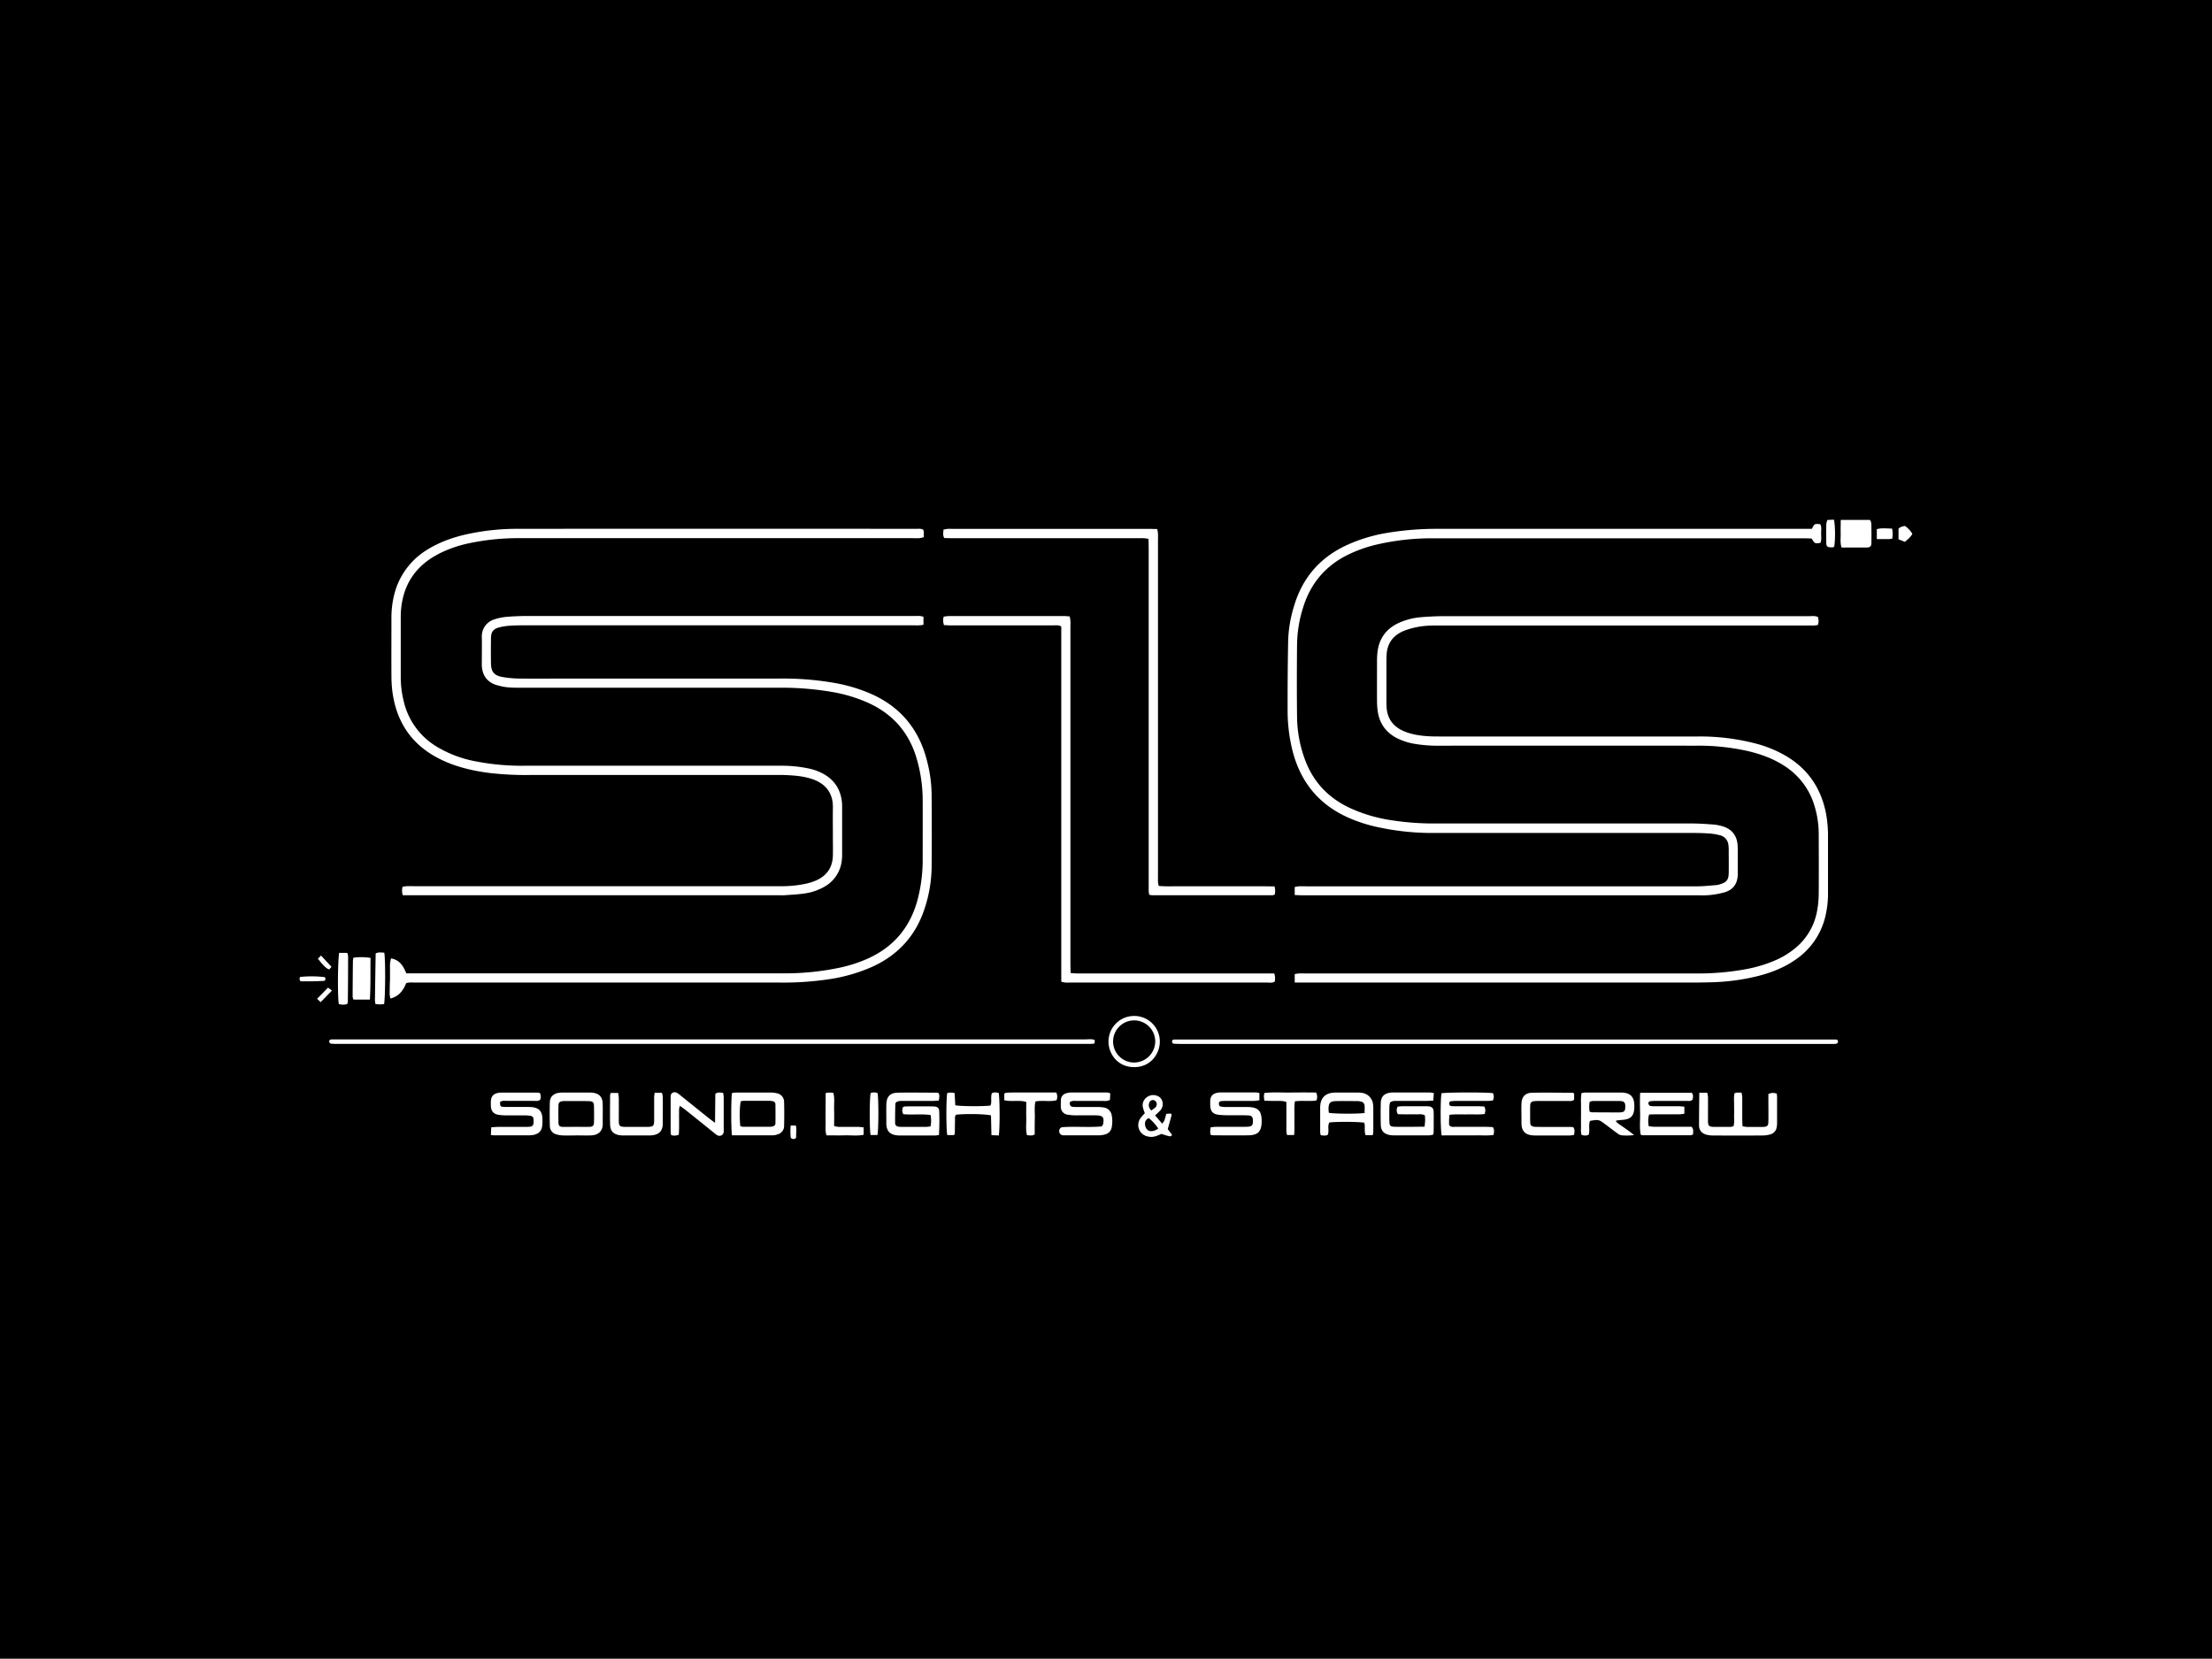<svg id="Layer_1" data-name="Layer 1" xmlns="http://www.w3.org/2000/svg" viewBox="0 0 1440.24 1080"><defs><style>.cls-1{fill:#fff;}</style></defs><rect width="1440.24" height="1080"/><path class="cls-1" d="M1179.71,344.33c1.75-3.4,1.75-3.4,5.49-3,1,1.85.51,4,.53,6s.38,4.15-.41,6.11c-3.7.57-3.7.57-5.75-2.79-1.43-.05-3-.15-4.59-.15q-120.4,0-240.82,0a159.5,159.5,0,0,0-38.51,4.23,88.61,88.61,0,0,0-17.57,6.26C863,368.26,853.15,380,848.32,396a82.67,82.67,0,0,0-3.8,23.11c-.16,16.14-.19,32.28,0,48.42a82.33,82.33,0,0,0,4.4,24.93q7.56,22.81,29.21,33.25A99.32,99.32,0,0,0,905.57,534a181.3,181.3,0,0,0,29.62,2.17q83.23,0,166.46,0c4.63,0,9.27.33,13.89.68a28.84,28.84,0,0,1,6.1,1.17c5.94,1.81,9.33,6.05,9.71,12.28.22,3.5.09,7,.11,10.54,0,2.88.06,5.76,0,8.63-.17,5.85-2.84,9.73-8.41,11.47a57.34,57.34,0,0,1-9.86,1.84,53.56,53.56,0,0,1-6.71.16H848.37c-1.73,0-3.45-.12-5.38-.19v-5.19a19.75,19.75,0,0,1,2.71-.48c1.59-.08,3.2,0,4.8,0q127.37,0,254.73,0c4,0,8-.47,12-.77a13.56,13.56,0,0,0,2.8-.59c4.14-1.25,5.47-2.91,5.54-7.26.08-5.27,0-10.55,0-15.82a17.37,17.37,0,0,0-.19-2.39,7.19,7.19,0,0,0-5.62-6.44,37.76,37.76,0,0,0-6.6-1.11c-3.66-.26-7.34-.36-11-.36q-84,0-167.9,0a166.78,166.78,0,0,1-39.94-4.41,98.73,98.73,0,0,1-15.88-5.32c-19.35-8.43-31.44-23-36.75-43.31a107.86,107.86,0,0,1-3.32-27.05q-.06-22.53.35-45.06a84.51,84.51,0,0,1,3.85-22.62q8.19-27.59,34.33-39.65A103.77,103.77,0,0,1,902.92,347a197.57,197.57,0,0,1,33.91-2.67h242.88Z"/><path class="cls-1" d="M601.27,401.61v5.17a22.28,22.28,0,0,1-2.52.37c-1.59.06-3.19,0-4.79,0q-125.43,0-250.87,0c-3.68,0-7.36,0-11,.25a38.35,38.35,0,0,0-7.08,1.09c-3.82,1-5.28,2.93-5.33,6.88-.07,5.59-.1,11.19,0,16.78.1,5.17,2.09,7.66,7.21,8.6a65.93,65.93,0,0,0,10.95,1.06c11.51.13,23,0,34.54,0q68.1,0,136.22,0a193.41,193.41,0,0,1,35.31,2.95,106,106,0,0,1,21.57,6.3c20.18,8.38,32.81,23.26,38.11,44.38a91.2,91.2,0,0,1,3,21.79c.09,15.83.15,31.65,0,47.47A89.57,89.57,0,0,1,602,591.61c-5.67,17.36-16.85,29.81-33.37,37.55a107.79,107.79,0,0,1-28.87,8.42,200.69,200.69,0,0,1-32,2.17q-118.49,0-237,0c-2.06,0-4.15-.31-6.3.39-1.88,4.68-4.63,8.56-10.23,10-.8-2.5-.41-4.72-.45-6.88s.13-4.15.16-6.23c0-2.24,0-4.48,0-6.71a18.33,18.33,0,0,1,.68-6.31c5.55,1,8,4.93,9.91,9.74H509.12a174,174,0,0,0,38.56-3.89,93.4,93.4,0,0,0,15.5-4.92c18.43-7.69,29.92-21.31,34.64-40.66a101,101,0,0,0,2.94-23.73c0-13.1.07-26.21,0-39.31A96.55,96.55,0,0,0,596.26,492c-5.07-15.59-15.06-26.83-29.85-33.86a96.68,96.68,0,0,0-24.64-7.6,192.45,192.45,0,0,0-33.89-2.76q-84.18,0-168.37,0c-4.47,0-9,.07-13.35-1a36,36,0,0,1-3.69-1c-5.37-2-8.15-5.9-8.7-11.51a13.87,13.87,0,0,1-.06-1.44c0-6.07.12-12.15,0-18.22a11.49,11.49,0,0,1,8-11.28,35.44,35.44,0,0,1,7.45-1.64c4.61-.4,9.25-.61,13.88-.61q126.17,0,252.31,0C597.2,401.08,599.13,400.79,601.27,401.61Z"/><path class="cls-1" d="M601.09,344.9a6,6,0,0,1,.39,1.31c0,1.1,0,2.2,0,3.54a18.3,18.3,0,0,1-2.82.65c-1.6.1-3.2,0-4.8,0H339.66a156.89,156.89,0,0,0-33.83,3.22,79.8,79.8,0,0,0-17.71,5.78,64.88,64.88,0,0,0-7.14,3.91c-12.27,7.93-18.65,19.37-19.87,33.82-.14,1.59-.18,3.19-.18,4.78,0,12.95,0,25.9,0,38.84a65.48,65.48,0,0,0,2,16.13,46.72,46.72,0,0,0,21.55,29.35,76.08,76.08,0,0,0,24.5,9.34,156.33,156.33,0,0,0,32.88,3q83.22,0,166.44,0a84.51,84.51,0,0,1,18.57,1.87,34,34,0,0,1,9.81,3.74c7,4.1,10.75,10.26,11.52,18.29.11,1.11.11,2.23.11,3.35,0,10.07,0,20.14,0,30.21a30.32,30.32,0,0,1-.63,6.66,22.13,22.13,0,0,1-10.8,14.59,35.88,35.88,0,0,1-13.07,4.47c-4.26.63-8.58.81-12.88,1.13-1.43.11-2.88,0-4.31,0H262.27a9.62,9.62,0,0,1-.15-5.52c.93-.12,1.84-.33,2.76-.36,1.6-.06,3.2,0,4.8,0q119.19,0,238.4,0a73.59,73.59,0,0,0,17.13-1.73,37,37,0,0,0,5.91-1.9c7.17-3.07,11-8.52,11.17-16.36.1-4.15,0-8.31,0-12.47,0-6.23-.1-12.46,0-18.7.17-8.75-4.06-15.44-13.56-18.62-6-2-12.21-2.37-18.44-2.62-1.44-.06-2.88,0-4.32,0H345.33a206.75,206.75,0,0,1-26.8-1.33c-11.48-1.5-22.61-4.15-33-9.5-18.1-9.34-27.75-24.41-30.15-44.38a85,85,0,0,1-.52-9.57c-.06-12.31,0-24.61,0-36.92a61.89,61.89,0,0,1,1.92-16.14,47.44,47.44,0,0,1,21.06-28.64c7.92-5,16.62-8.11,25.71-10.19a153.69,153.69,0,0,1,34.26-3.61q129.27-.12,258.54,0C597.91,344.34,599.55,344,601.09,344.9Z"/><path class="cls-1" d="M843,639.74v-5.53c1-.15,1.92-.35,2.84-.39,1.43-.07,2.88,0,4.31,0q126.9,0,253.79,0a172.29,172.29,0,0,0,33.39-2.89,88.22,88.22,0,0,0,19.18-5.93,53.51,53.51,0,0,0,11.84-7.21,40.61,40.61,0,0,0,14.82-25,61.32,61.32,0,0,0,1-10.47c.11-13.11.06-26.22,0-39.32a62.94,62.94,0,0,0-2.79-18.42,46.31,46.31,0,0,0-19.5-25.86c-7.31-4.8-15.4-7.71-23.85-9.7a146.6,146.6,0,0,0-33.79-3.5q-82.76-.08-165.51,0a94.38,94.38,0,0,1-18.15-1.28,40.9,40.9,0,0,1-10.89-3.56c-7.2-3.69-11.49-9.5-12.63-17.53a46,46,0,0,1-.48-6.2c-.05-9.11,0-18.22,0-27.33a44.92,44.92,0,0,1,.29-4.78c1.07-9.89,6.53-16.4,15.61-20a43.66,43.66,0,0,1,13-3c4.78-.38,9.58-.64,14.37-.65q119,0,238,0c1.89,0,3.83-.33,5.8.51a8.15,8.15,0,0,1,0,5.21,21.9,21.9,0,0,1-2.33.35c-1.6.06-3.2,0-4.8,0q-118.26,0-236.52,0c-6.07,0-12.17-.15-18.14,1.2a46.54,46.54,0,0,0-8.23,2.49c-6.76,2.93-10.5,8.14-10.81,15.6-.12,2.87-.1,5.75-.1,8.63q0,10.31,0,20.62c0,1.6,0,3.2.11,4.79.47,7.23,4.12,12.26,10.67,15.23,5.17,2.35,10.7,3.17,16.3,3.53,3.19.2,6.4.17,9.59.17q83,0,166,0a144.36,144.36,0,0,1,38,4.66,77.74,77.74,0,0,1,19.85,8.25c14.3,8.58,22.63,21.25,25.74,37.52a81.36,81.36,0,0,1,1.24,15.26q0,17.75,0,35.49a64.4,64.4,0,0,1-2,17.08,47.09,47.09,0,0,1-18.88,26.88c-7.56,5.33-16,8.64-24.9,10.88a139.4,139.4,0,0,1-29.39,4c-5,.16-9.91.21-14.87.21q-125.22,0-250.43,0Z"/><path class="cls-1" d="M754.51,576.86a95.41,95.41,0,0,0,9.55.19c3,0,6.07,0,9.11,0h37.9c3,0,6.08,0,9.11,0s6.34.07,9.66.1a10.69,10.69,0,0,1,.14,5.34,6.78,6.78,0,0,1-1.51.41q-39.11,0-78.2,0a13.91,13.91,0,0,1-2-.31,21.35,21.35,0,0,1-.36-2.35c0-1.6,0-3.2,0-4.8q0-109.1,0-218.19c0-2.05-.07-4.1-.12-6.4a28.83,28.83,0,0,0-3-.42c-1.6-.07-3.2,0-4.8,0H620.52c-1.9,0-3.8-.07-5.69-.11-1.14-1.88-.58-3.59-.54-5.49,1-.18,1.93-.41,2.84-.48,1.11-.08,2.24,0,3.36,0H747.61c1.89,0,3.78.07,5.86.11a26.17,26.17,0,0,1,.5,3c.07,1.6,0,3.2,0,4.8q0,109.1,0,218.19C754,572.49,753.73,574.57,754.51,576.86Z"/><path class="cls-1" d="M691,639.17V500.34q0-23.23,0-46.49,0-23,0-45.93c-1.91-1.11-3.71-.72-5.4-.72-13.59,0-27.17,0-40.76,0q-12.71,0-25.42,0c-1.57,0-3.14-.12-4.77-.18a8.89,8.89,0,0,1-.22-5.51,26.55,26.55,0,0,1,3.26-.39q37.63,0,75.28,0c1.1,0,2.19.15,3.52.25a24.13,24.13,0,0,1,.46,2.84c.07,1.6,0,3.2,0,4.8q0,109,0,218.1c0,2,.08,4.1.12,6.43,1.7.11,3.09.28,4.47.29q19.42,0,38.84,0h89.29a9.83,9.83,0,0,1,.28,5.37c-1.73.93-3.52.55-5.23.55-12.94,0-25.89,0-38.84,0q-44.36,0-88.71,0C695.35,639.73,693.42,640,691,639.17Z"/><path class="cls-1" d="M712.74,677.11c.12,2.23.06,2.41-1.19,2.49s-2.55.08-3.83.08q-244.14,0-488.29,0a26.71,26.71,0,0,1-4.29-.24c-.37-.06-.74-.91-.84-1.45-.05-.3.39-.83.73-1a3.09,3.09,0,0,1,1.4-.23c1.44,0,2.88,0,4.31,0H706.63C708.68,676.71,710.77,676.39,712.74,677.11Z"/><path class="cls-1" d="M763.28,677.3a3.81,3.81,0,0,1,1.26-.48q215.36,0,430.71,0a4.08,4.08,0,0,1,1.27.44c.36,1.13.25,2-1,2.33a6.14,6.14,0,0,1-1.43.11c-1.28,0-2.56,0-3.84,0q-210.32,0-420.64,0c-1.75,0-3.52,0-5.26-.14C763.11,679.42,763,678.41,763.28,677.3Z"/><path class="cls-1" d="M933.57,711.74c-.12,1.78-.21,3.16-.33,4.86-1.82.09-3.38.22-5,.22-6.07,0-12.15,0-18.22,0-1.57,0-3.22-.26-4.94,1a13.71,13.71,0,0,0-.45,2.44c-.06,3.35-.08,6.71,0,10.06.06,2.54.67,3.21,3.08,3.3,3.2.12,6.4.07,9.59.06s6.66-.06,10.26-.09c.13-1.54.3-2.76.34-4s-.1-2.2-.16-3.38c-1.89-1.06-3.84-.58-5.7-.65-2.07-.08-4.15,0-6.23,0-1.9,0-3.79-.06-5.63-.1a4.68,4.68,0,0,1-.16-4.91,25.46,25.46,0,0,1,2.77-.27c5.12,0,10.24,0,15.35,0a14.61,14.61,0,0,1,2.39.11,3.08,3.08,0,0,1,2.9,3.23c.11,2.07.06,4.15.06,6.23,0,2.56,0,5.11-.06,7.67a6.84,6.84,0,0,1-.29,1.23,12.7,12.7,0,0,1-2.51.48c-7.68,0-15.35,0-23,0a14.46,14.46,0,0,1-2.86-.23c-3.73-.75-5.62-2.79-5.73-6.57-.13-4.79-.14-9.59,0-14.38.12-4,2.21-6.08,6.19-6.62a13.61,13.61,0,0,1,1.91-.12q12,0,24,0A19.38,19.38,0,0,1,933.57,711.74Z"/><path class="cls-1" d="M583.56,717.6c-.19.35-.6.77-.61,1.19-.09,4.14-.18,8.28-.13,12.42,0,1.49.9,2.21,2.46,2.41a19,19,0,0,0,2.39.11c5.11,0,10.21,0,15.32,0a28.08,28.08,0,0,0,2.9-.35,19.09,19.09,0,0,0,0-7.38c-6-.85-11.85,0-17.72-.55a4.93,4.93,0,0,1-.18-4.66,6,6,0,0,1,1.47-.41q8.87-.06,17.72,0a10.1,10.1,0,0,1,1.9.17,2.64,2.64,0,0,1,2.41,2.56,141.63,141.63,0,0,1-.15,15.93c-1.07.11-2,.29-2.9.29q-11,0-22,0a17.85,17.85,0,0,1-3.8-.32c-3.29-.74-4.93-2.57-5.44-5.87a13.51,13.51,0,0,1-.1-1.91c0-4-.09-8,0-12,.15-5.3,2.35-7.69,7.6-7.79,8.46-.15,16.92,0,25.37,0a4.28,4.28,0,0,1,1.12.38c.69,1.38.37,2.89.07,4.75-1.5.09-2.89.25-4.29.26-6.06,0-12.13,0-18.19,0C587,716.85,585.25,716.59,583.56,717.6Z"/><path class="cls-1" d="M938.67,739.27c-.84-4.11-.86-23.52-.09-27.45,3.6-.63,28.89-.69,33.49-.06a5.41,5.41,0,0,1-.05,4.76c-1,.1-2.09.29-3.17.3-6.71,0-13.42,0-20.13,0a34.65,34.65,0,0,0-3.82.18,1.41,1.41,0,0,0-1.31,1.67,1.46,1.46,0,0,0,1.49,1.51c1.11.1,2.23.1,3.34.11,4.8,0,9.59,0,14.39,0,1.26,0,2.51.11,3.69.16.77,2.34.78,2.34.2,4.88-3.72.5-7.54.15-11.34.25s-7.6-.25-11.63.31c-.09,1.36-.2,2.44-.23,3.52s0,2.23,0,3.06c1.11,1.55,2.49,1.22,3.72,1.22,6.71,0,13.42,0,20.13,0,1.57,0,3.14.11,4.66.17,1.08,1.69.82,3.22.41,5.11-3.75.54-7.56.2-11.35.26s-7.35,0-11,0Z"/><path class="cls-1" d="M1106.43,711.49h5.14a16.36,16.36,0,0,1,.51,2.76c.05,4.31,0,8.62,0,12.94,0,1.12,0,2.24,0,3.35.13,2.4.72,3,3.24,3.16l.48,0c3.68,0,7.35,0,11,0a9.87,9.87,0,0,0,1.89-.4c.73-2.44.32-4.84.39-7.2s0-4.8,0-7.19-.28-4.75.3-7.1a8.82,8.82,0,0,1,1.52-.41c.94,0,1.87,0,3,0a19.92,19.92,0,0,1,.48,3c0,4.63,0,9.26,0,13.89,0,1.58.11,3.15.17,5a20.57,20.57,0,0,0,2.83.45c3.51,0,7,.08,10.54,0,2.77-.09,3.43-.75,3.48-3.45.09-4.47,0-8.94,0-13.41,0-1.58,0-3.15,0-4.62,2.6-.82,2.6-.82,5.44-.27a21.59,21.59,0,0,1,.22,2.23q0,8.39,0,16.78a14.3,14.3,0,0,1-.23,2.85,5.7,5.7,0,0,1-4.2,4.76,19.15,19.15,0,0,1-4.69.71q-16.31.09-32.6,0a16.83,16.83,0,0,1-4.25-.52c-2.92-.78-4.73-2.73-4.83-5.81C1106.24,726,1106.32,719,1106.43,711.49Z"/><path class="cls-1" d="M1067.91,711.52h33.62c1.17,1.47.82,3,.46,4.46-1.11,1.16-2.46.83-3.69.83-6.71,0-13.42,0-20.13,0a26.89,26.89,0,0,0-3.81.24,1.3,1.3,0,0,0-1,1.8,2,2,0,0,0,1.15,1.23,16.79,16.79,0,0,0,3.33.19c5,0,9.91,0,14.86,0,1.25,0,2.5.18,4,.29v4.58a28.16,28.16,0,0,1-3.28.4c-5,0-9.91,0-14.86,0-1.58,0-3.15.06-4.76.09-.94,2.62-.61,4.94-.39,7.58a28.09,28.09,0,0,0,3.29.43c6.71,0,13.42,0,20.13,0h4.51c1.62,1.62,1,3.23,1,5a5.75,5.75,0,0,1-1.69.54q-15.57,0-31.15,0a5.6,5.6,0,0,1-1.22-.35c-.87-4.39-.31-9-.39-13.54S1067.65,716.44,1067.91,711.52Z"/><path class="cls-1" d="M319.62,739c.08-1.84.15-3.24.23-5,1.59-.1,3-.26,4.39-.27,5.58,0,11.17,0,16.75,0,1.28,0,2.56,0,3.83-.11,1.85-.18,2.5-.91,2.6-2.76a14.66,14.66,0,0,0-.06-2.39,2.06,2.06,0,0,0-1.82-1.93,24.16,24.16,0,0,0-3.8-.32c-4,0-8,0-12,0a32.74,32.74,0,0,1-5.24-.37c-3.14-.54-4.68-2.37-4.88-5.55a31.2,31.2,0,0,1,0-3.35c.15-3,1.52-4.67,4.48-5.32a11.08,11.08,0,0,1,2.37-.24q12,0,23.94,0a5.16,5.16,0,0,1,1.16.35,5.46,5.46,0,0,1,.15,4.31c-1.34,1.07-2.83.73-4.23.74-5.74,0-11.49,0-17.23,0-1.56,0-3.21-.35-4.62.7-.13,2.39.15,3,1.66,3.14a37.41,37.41,0,0,0,3.82.12c4,0,8,0,12,0a31.16,31.16,0,0,1,3.35.12c4.27.47,6.33,2.51,6.65,6.72a28.88,28.88,0,0,1-.06,5.26c-.36,3.34-2,5.17-5.27,6a14.75,14.75,0,0,1-3.32.36c-7.5,0-15,0-22.5,0C321.36,739.27,320.75,739.12,319.62,739Z"/><path class="cls-1" d="M820,711.64v4.75a32,32,0,0,1-3.42.42c-5.92,0-11.83,0-17.74,0-1.28,0-2.56,0-3.83.17a1.48,1.48,0,0,0-1.39,1.61c0,.88.3,1.67,1.15,1.86a15.38,15.38,0,0,0,3.32.32c4,0,8,0,12,0,.79,0,1.59,0,2.39,0,6.73.19,8.91,2.38,9,9,0,6.92-2.21,9.36-9,9.45-7.35.09-14.71,0-22.06,0-.62,0-1.24-.12-2-.2-.73-1.58-.4-3.11-.18-5,1.27-.13,2.49-.34,3.71-.35,5.75,0,11.51,0,17.26,0,1.12,0,2.24,0,3.36-.06,2.57-.19,3.21-1,3.21-3.69s-.69-3.59-3.27-3.69c-4.15-.14-8.31,0-12.46-.09a61.25,61.25,0,0,1-6.22-.25c-4.26-.48-5.76-2.25-5.86-6.61,0-.79,0-1.6,0-2.39.15-3.06,1.48-4.7,4.45-5.35a13.55,13.55,0,0,1,2.85-.25q11.26,0,22.54,0A23.09,23.09,0,0,1,820,711.64Z"/><path class="cls-1" d="M1052,729.77c1,1.69,2.51,2.32,3.74,3.23s2.63,1.81,3.92,2.75,2.44,1.85,4.33,3.29a37.2,37.2,0,0,1-8.29.15,6.55,6.55,0,0,1-2.92-1.48c-2.58-1.86-5.1-3.83-7.65-5.74-4.09-3.07-4.21-3.1-9.83-2.17-1.2,2.8,0,5.92-.86,8.94-1.39.92-2.91.58-4.62.29-.75-2.23-.34-4.46-.41-6.64-.07-2.39,0-4.79,0-7.18,0-2.23,0-4.47,0-6.7a33.84,33.84,0,0,1,.32-6.82,20.79,20.79,0,0,1,2.38-.33c7.66,0,15.32,0,23,0,7.39-.06,9.16,3.67,9,9.47a15.7,15.7,0,0,1-.19,2.38c-.61,3.39-2.15,5-5.56,5.69-1.39.28-2.84.29-4.27.46C1053.42,729.4,1052.85,729.58,1052,729.77Zm-17-6a6.44,6.44,0,0,0,1.43.46q9,.06,18.11.08a11.43,11.43,0,0,0,1.42-.16,2.33,2.33,0,0,0,2.18-2.15,11.73,11.73,0,0,0,0-2.84A2.29,2.29,0,0,0,1056,717a15.22,15.22,0,0,0-1.9-.16c-5.56,0-11.13,0-16.69,0a12.92,12.92,0,0,0-2.35.48A18.47,18.47,0,0,0,1035,723.73Z"/><path class="cls-1" d="M722.89,711.83c-.08,1.67-.15,3.07-.21,4.31-1.77,1-3.4.67-5,.68-5.6,0-11.19,0-16.79,0-1.4,0-2.89-.3-4.36.83a5.71,5.71,0,0,0,.25,2.07,2.2,2.2,0,0,0,1.53.91,21.91,21.91,0,0,0,3.34.15c4.16,0,8.31,0,12.47,0a25.74,25.74,0,0,1,4.3.26,6.09,6.09,0,0,1,5.44,5.25,20.08,20.08,0,0,1,0,7.61,5.73,5.73,0,0,1-4.27,4.69,14.15,14.15,0,0,1-3.75.62c-7.83,0-15.67,0-23.5,0a2.74,2.74,0,0,1-1-5.28c8.74-.65,17.51.26,26-.51a6.54,6.54,0,0,0,.91-1.54c.82-4.33-.15-5.6-4.48-5.67s-8.63,0-12.94,0a33.1,33.1,0,0,1-5.72-.45,5,5,0,0,1-4.37-5c-.12-1.43,0-2.87,0-4.31a4.56,4.56,0,0,1,3.49-4.6,10.15,10.15,0,0,1,3.29-.51c7.83,0,15.66,0,23.49,0A12.22,12.22,0,0,1,722.89,711.83Z"/><path class="cls-1" d="M476.58,739.22c-.64-4.92-.61-23.22,0-27.54a21.09,21.09,0,0,1,2.62-.32q11.28,0,22.55,0a16,16,0,0,1,4.25.51,5.69,5.69,0,0,1,4.53,5.53c.14,5.27.13,10.55,0,15.82a5.56,5.56,0,0,1-4.13,5.32,8.86,8.86,0,0,1-2.78.65C494.71,739.24,485.77,739.22,476.58,739.22Zm5.43-6a7.7,7.7,0,0,0,1.61.41q8.82,0,17.66,0a8.52,8.52,0,0,0,1.42-.13c1.36-.22,2.15-.84,2.18-2.11.07-4.13.05-8.27,0-12.4a2,2,0,0,0-1.76-2,12.44,12.44,0,0,0-2.36-.25q-8.36,0-16.71,0a10.21,10.21,0,0,0-1.73.31C481.55,720.81,481.44,727,482,733.27Z"/><path class="cls-1" d="M375.21,739.29c-2.87,0-5.75.07-8.62,0a16.65,16.65,0,0,1-4.21-.66A5.66,5.66,0,0,1,358,733c-.11-5.1-.16-10.21,0-15.31.11-3.44,2.19-5.52,5.63-6.12a20.55,20.55,0,0,1,3.33-.21c5.43,0,10.85,0,16.28,0,.8,0,1.6,0,2.39.09,4.42.46,6.64,2.68,6.78,7.12s-.05,8.61.05,12.92c.11,4.64-2.5,7.59-7.7,7.77-3.19.12-6.38,0-9.57,0Zm-.18-5.61v0c3,0,6,.08,9.05,0,1.85-.07,2.61-.88,2.66-2.69.09-3.5.09-7,0-10.49,0-2.75-.66-3.48-3.33-3.54-4.93-.13-9.86-.07-14.78-.07a18.8,18.8,0,0,0-2.38.09c-1.84.22-2.59.91-2.63,2.73-.09,3.65-.09,7.31,0,11,0,2.2.72,3,2.81,3C369.3,733.77,372.16,733.68,375,733.68Z"/><path class="cls-1" d="M888.31,731c-3.94-.67-18.16-.75-22.78-.15-1.33,2.46,0,5.3-1,8-1.4.83-2.91.49-4.61.29a13.88,13.88,0,0,1-.35-2q0-7.89,0-15.8c0-.64,0-1.28.1-1.92.49-4.52,3.09-7.23,7.61-7.89a19.05,19.05,0,0,1,2.39-.15h14.38a16,16,0,0,1,2.39.15A8.41,8.41,0,0,1,894,719a14.62,14.62,0,0,1,.16,2.39c0,5.11,0,10.22,0,15.33a16.11,16.11,0,0,1-.38,2.43h-4.57C888,736.61,889.1,733.81,888.31,731Zm.18-6.25c0-1.8.12-3.38,0-4.93a2.9,2.9,0,0,0-2.45-2.6,9.4,9.4,0,0,0-1.89-.29c-4.79,0-9.58-.12-14.37,0-3.74.11-4.64,1.18-4.8,5a18.14,18.14,0,0,0,.27,2.63C869.11,725.23,883.07,725.32,888.49,724.7Z"/><path class="cls-1" d="M465.56,731.08c.07-7,.13-13.05.18-18.86,1.76-1.35,3.33-.71,5.05-.73a22.28,22.28,0,0,1,.42,2.9c0,6.86,0,13.73,0,20.6,0,1.57.29,3.39-1.47,4.24-1.91.93-3.3-.39-4.69-1.51q-9.3-7.53-18.65-15c-1.09-.86-2.24-1.64-3.68-2.7-.82,1.86-.52,3.44-.57,5s0,3.19,0,4.79c0,1.44,0,2.88,0,4.31,0,1.58-.12,3.15-.18,4.69a7.06,7.06,0,0,1-5,.24,18.23,18.23,0,0,1-.31-2.29q0-10.78,0-21.56c0-1.42-.21-3,1.42-3.77s3,.23,4.29,1.24q9.33,7.51,18.66,15C462.2,728.6,463.47,729.51,465.56,731.08Z"/><path class="cls-1" d="M1024.93,712v3.9c-1.14,1.28-2.49.93-3.71.94-6.22,0-12.44,0-18.67,0a30.43,30.43,0,0,0-3.82.16,2.38,2.38,0,0,0-2.38,2.5c-.12,2.07-.08,4.15-.08,6.22,0,1.76,0,3.52.07,5.26s.88,2.5,2.75,2.66c1.26.12,2.55.09,3.82.1h19.15c.78,0,1.56.11,2.32.17,1.12,1.62.77,3.18.51,5a18.22,18.22,0,0,1-2.68.4q-11.25,0-22.5,0a16.82,16.82,0,0,1-3.33-.27c-3.46-.72-5.23-2.66-5.66-6.19a32.55,32.55,0,0,1-.09-3.83c0-3.51-.13-7,0-10.53.23-4.46,2.43-6.89,6.88-7,8.77-.19,17.55,0,26.32,0C1024.16,711.47,1024.45,711.73,1024.93,712Z"/><path class="cls-1" d="M650.32,739.31l-4.79-.21c-.1-4.46-.2-8.71-.29-12.86-3.59-.93-16.18-1.14-22.66-.47-1.08,1-.74,2.36-.77,3.59-.08,2.87-.07,5.75-.13,8.62,0,.28-.25.56-.49,1.08h-4.42c-.77-3.94-.78-23.34,0-27.43a17.27,17.27,0,0,1,2.23-.25,21.86,21.86,0,0,1,2.55.28c.16,2.79.31,5.43.45,8,4,.69,17.51.78,22.9.18,1.1-2.43-.07-5.26.9-8,1.41-.82,2.92-.58,4.43-.24C651,715.15,651.1,733.84,650.32,739.31Z"/><path class="cls-1" d="M426.24,711.52H431a15,15,0,0,1,.54,2.72c.05,5.58,0,11.16,0,16.74a15.18,15.18,0,0,1-.07,1.91c-.46,3.48-2.25,5.44-5.73,6.14a17.61,17.61,0,0,1-3.33.26c-5.42,0-10.84,0-16.27,0-.63,0-1.28,0-1.91-.06-4.75-.49-6.95-2.64-7-7.37-.13-6.22,0-12.44,0-18.65a7.62,7.62,0,0,1,.4-1.59h4.86a25.78,25.78,0,0,1,.41,3.22c.05,4.62,0,9.24,0,13.87a24.78,24.78,0,0,0,.11,2.86,2.07,2.07,0,0,0,1.79,1.95,13.57,13.57,0,0,0,2.38.2q7.19,0,14.36,0a14.5,14.5,0,0,0,2.37-.21,2.15,2.15,0,0,0,1.87-1.9,23.27,23.27,0,0,0,.14-3.34c0-4.78,0-9.57,0-14.35C426,713.3,426.11,712.68,426.24,711.52Z"/><path class="cls-1" d="M1198.53,338.51h19a6.87,6.87,0,0,1,.89,2.19c.1,4.31.14,8.61.06,12.92,0,2-.89,2.83-3,2.86-5.41.06-10.82,0-16.46,0-1-3.13-.48-6.15-.55-9.1S1198.48,341.73,1198.53,338.51Z"/><path class="cls-1" d="M653.89,716.36V712.1c.41-.22.8-.59,1.22-.61,1.59-.11,3.19-.14,4.78-.15h27.85a6.25,6.25,0,0,1,.2,5c-4.44,1.21-9.12-.09-13.76.84-.82,3.78-.29,7.45-.4,11.07s-.06,7-.09,10.35c-1.76,1.18-3.31.52-5,.57-1-3.76-.37-7.43-.48-11.06s0-7,0-10.63C663.47,716.05,658.77,717.53,653.89,716.36Z"/><path class="cls-1" d="M240.83,650.84H230.17a6.22,6.22,0,0,1-.56-1.79c0-7.8.09-15.6.17-23.4a17.25,17.25,0,0,1,.33-2.1,39,39,0,0,1,11.14.13C241.13,632.69,241.39,641.54,240.83,650.84Z"/><path class="cls-1" d="M752.08,726.23l4.62,5.39a10.48,10.48,0,0,0,1.39-2c.49-1.34.82-2.74,1.29-4.37l2.93-.25c.27.49.59.8.53,1-.76,2.89-1.58,5.77-2.53,9.19l2.73,3.54c-.18,1.16-1.07,1.22-1.8,1.06-1.49-.33-3-.85-5-1.49-.65.26-1.94.82-3.25,1.32a9.62,9.62,0,0,1-6.11.22,7.54,7.54,0,0,1-4.28-11.8,35,35,0,0,1,2.81-3.24,30.33,30.33,0,0,1-1.23-3.62,6.42,6.42,0,0,1,2.5-6.77,6.94,6.94,0,0,1,7.26-.69c3.26,1.42,4.14,6,1.78,9A39,39,0,0,1,752.08,726.23ZM748,728a3.81,3.81,0,0,0-2.49,3.87,6,6,0,0,0,.95,3.06c1.56,2.15,4.43,2.09,7.7-.1A30.23,30.23,0,0,0,748,728Zm1.66-5c2.73-1.88,3-2.23,3.35-3.13a2.81,2.81,0,0,0-1.61-3.52A2.48,2.48,0,0,0,748.3,718C747.55,719.89,748.13,721.4,749.62,723.08Z"/><path class="cls-1" d="M823.21,716.62c-.13-1.28-.27-2.07-.27-2.85a17.24,17.24,0,0,1,.29-2.13c5.78-.66,11.49-.2,17.18-.28s11.11-.07,16.5,0a6.08,6.08,0,0,1,.21,5.17c-4.63.71-9.27-.13-14,.56-.57,4-.2,7.65-.3,11.29-.1,3.47.18,7-.22,10.64H838a16.65,16.65,0,0,1-.44-2.65c0-4.63,0-9.26,0-13.89v-5a16.49,16.49,0,0,0-2.9-.63c-2.56-.09-5.11,0-7.67-.06C825.82,716.81,824.73,716.71,823.21,716.62Z"/><path class="cls-1" d="M738.34,661.49a16.66,16.66,0,0,1,16.83,16.66c0,7.76-5.8,16.74-16.84,16.66-10.86-.08-16.5-8.84-16.58-16.43A16.65,16.65,0,0,1,738.34,661.49Zm13.84,16.82a13.72,13.72,0,1,0-13.89,13.51A13.86,13.86,0,0,0,752.18,678.31Z"/><path class="cls-1" d="M537.61,711.65a24,24,0,0,1,2.46-.28c.79,0,1.58.12,2.53.2,1,3.63.36,7.29.49,10.9s0,7,0,10.7a18.93,18.93,0,0,0,2.9.54c4.15,0,8.29,0,12.44,0,1.24,0,2.47.2,3.89.32v4.83c-4,.84-8.13.27-12.2.37s-7.94,0-12,0c-1-3.19-.47-6.21-.56-9.18s0-6,0-9.08S537.58,715,537.61,711.65Z"/><path class="cls-1" d="M220.81,620.4h5.29a8.31,8.31,0,0,1,.55,2.18q0,14.82-.17,29.64a6.28,6.28,0,0,1-.41,1.51,9.32,9.32,0,0,1-5.46,0C219.77,649.57,219.88,626.63,220.81,620.4Z"/><path class="cls-1" d="M250.21,620.29c.81,4.55.71,28-.11,33.43a23.9,23.9,0,0,1-2.64.25,28.54,28.54,0,0,1-3-.26,16.69,16.69,0,0,1-.34-2.42c.14-10.16.32-20.32.48-30.53C246.53,619.8,248.26,620.21,250.21,620.29Z"/><path class="cls-1" d="M566.88,711.71a6.13,6.13,0,0,1,4.5,0c.75,4.27.7,23.55-.07,27.29h-4.48C566.07,734.58,566.13,715.33,566.88,711.71Z"/><path class="cls-1" d="M1189.78,338.56l4.28-.21c.92,3.61,1,13.62.14,17.72a5.73,5.73,0,0,1-1.3.31c-3.24,0-3.77-.41-3.82-3.42-.07-3.83,0-7.66,0-11.49A15.19,15.19,0,0,1,1189.78,338.56Z"/><path class="cls-1" d="M1222,351v-6.46c3.34-.95,6.56-.36,9.94-.39a16.78,16.78,0,0,1,.08,6.58,19.89,19.89,0,0,1-2.43.29C1227.21,351,1224.85,351,1222,351Z"/><path class="cls-1" d="M1240.32,352.81l-4.19-1.67v-6.81c1-1.28,2.53-1.54,4.18-1.9a18.07,18.07,0,0,1,4.83,5.1C1244.13,349.69,1242.29,351,1240.32,352.81Z"/><path class="cls-1" d="M195.32,636.11a72,72,0,0,1,16.17.1c.66,1.17.57,2.4-.88,2.47-4.72.24-9.47.31-14.2.25C194.92,638.91,194.94,637.58,195.32,636.11Z"/><path class="cls-1" d="M514.82,732.83h3.35c.72,2.83,0,5.49.23,7.87-1.19,1.3-2.17,1.16-3.52.19A38.31,38.31,0,0,1,514.82,732.83Z"/><path class="cls-1" d="M209,622.16l6.85,7.33-1.43,1.65c-1.39.05-4.3-2.76-7.45-6.94Z"/><path class="cls-1" d="M208.76,652.5c-1-.91-1.5-1.42-2.29-2.18l7.11-7.27,2.54,1.92Z"/></svg>